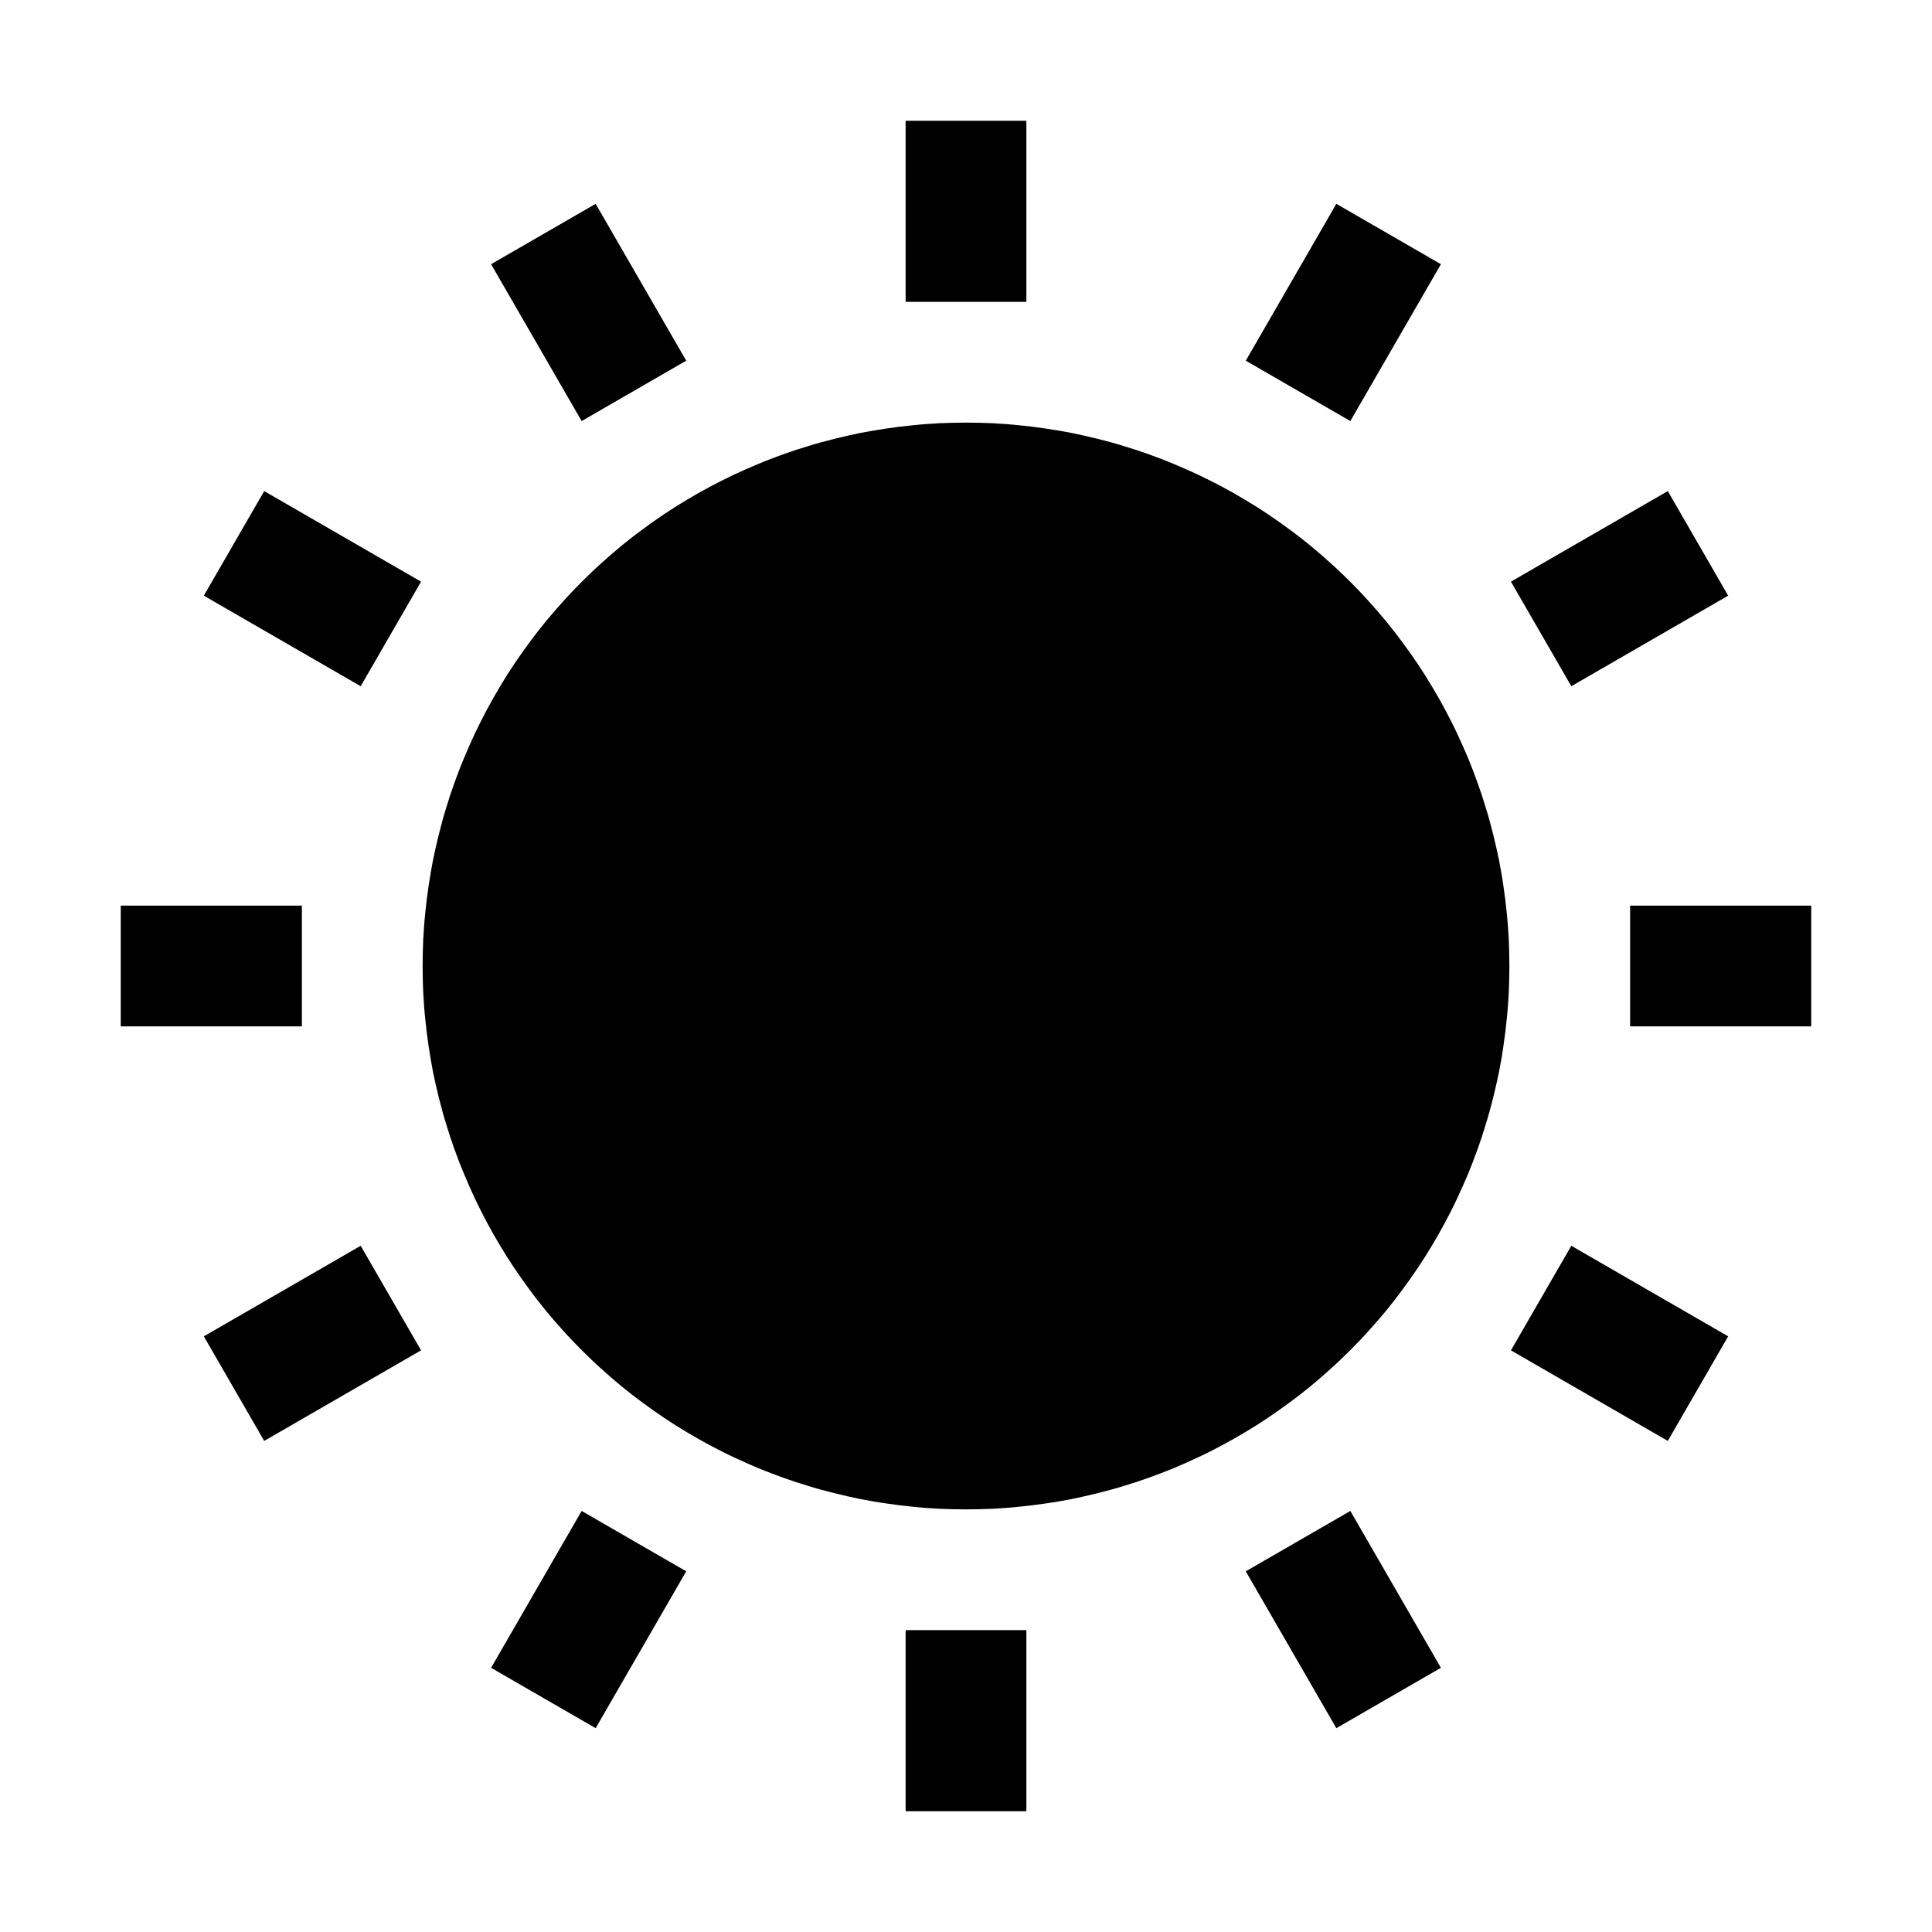 <svg xmlns="http://www.w3.org/2000/svg" xmlns:xlink="http://www.w3.org/1999/xlink" width="16" height="16"
  viewBox="0 0 16 16" fill="currentColor">
  <path
    d="M7.5 2.5L7.5 1L8.5 1L8.5 2.5L7.5 2.5ZM10.317 2.987L11.067 1.688L11.933 2.188L11.183 3.487L10.317 2.987ZM8 11.5C8.057 11.5 8.115 11.499 8.172 11.496C8.229 11.493 8.286 11.489 8.343 11.483C8.4 11.477 8.457 11.47 8.514 11.462C8.57 11.454 8.627 11.444 8.683 11.433C8.739 11.422 8.795 11.409 8.85 11.395C8.906 11.381 8.961 11.366 9.016 11.349C9.071 11.333 9.125 11.315 9.179 11.295C9.233 11.276 9.286 11.255 9.339 11.234C9.392 11.212 9.445 11.188 9.496 11.164C9.548 11.139 9.599 11.114 9.65 11.087C9.7 11.06 9.75 11.031 9.799 11.002C9.848 10.973 9.897 10.942 9.944 10.91C9.992 10.878 10.039 10.845 10.085 10.811C10.131 10.777 10.176 10.742 10.22 10.706C10.265 10.669 10.308 10.632 10.351 10.593C10.393 10.555 10.434 10.515 10.475 10.475C10.515 10.434 10.555 10.393 10.593 10.351C10.632 10.308 10.669 10.265 10.706 10.22C10.742 10.176 10.777 10.131 10.811 10.085C10.845 10.039 10.878 9.992 10.91 9.944C10.942 9.897 10.973 9.848 11.002 9.799C11.031 9.75 11.06 9.7 11.087 9.65C11.114 9.599 11.139 9.548 11.164 9.496C11.188 9.445 11.212 9.392 11.234 9.339C11.255 9.286 11.276 9.233 11.295 9.179C11.315 9.125 11.333 9.071 11.349 9.016C11.366 8.961 11.381 8.906 11.395 8.85C11.409 8.795 11.422 8.739 11.433 8.683C11.444 8.627 11.454 8.57 11.462 8.514C11.47 8.457 11.477 8.4 11.483 8.343C11.489 8.286 11.493 8.229 11.496 8.172C11.499 8.115 11.5 8.057 11.5 8C11.5 7.943 11.499 7.885 11.496 7.828C11.493 7.771 11.489 7.714 11.483 7.657C11.477 7.6 11.47 7.543 11.462 7.486C11.454 7.43 11.444 7.373 11.433 7.317C11.422 7.261 11.409 7.205 11.395 7.15C11.381 7.094 11.366 7.039 11.349 6.984C11.333 6.929 11.315 6.875 11.295 6.821C11.276 6.767 11.255 6.714 11.234 6.661C11.212 6.608 11.188 6.555 11.164 6.504C11.139 6.452 11.114 6.401 11.087 6.35C11.06 6.3 11.031 6.25 11.002 6.201C10.973 6.152 10.942 6.103 10.91 6.056C10.878 6.008 10.845 5.961 10.811 5.915C10.777 5.869 10.742 5.824 10.706 5.78C10.669 5.735 10.632 5.692 10.593 5.65C10.555 5.607 10.515 5.566 10.475 5.525C10.434 5.485 10.393 5.445 10.351 5.407C10.308 5.368 10.265 5.331 10.22 5.294C10.176 5.258 10.131 5.223 10.085 5.189C10.039 5.155 9.992 5.122 9.944 5.09C9.897 5.058 9.848 5.027 9.799 4.998C9.75 4.968 9.7 4.94 9.65 4.913C9.599 4.886 9.548 4.861 9.496 4.836C9.445 4.812 9.392 4.788 9.339 4.766C9.286 4.745 9.233 4.724 9.179 4.705C9.125 4.685 9.071 4.667 9.016 4.651C8.961 4.634 8.906 4.619 8.85 4.605C8.795 4.591 8.739 4.578 8.683 4.567C8.627 4.556 8.57 4.546 8.514 4.538C8.457 4.529 8.4 4.522 8.343 4.517C8.286 4.511 8.229 4.507 8.172 4.504C8.115 4.501 8.057 4.5 8 4.5C7.943 4.5 7.885 4.501 7.828 4.504C7.771 4.507 7.714 4.511 7.657 4.517C7.6 4.522 7.543 4.529 7.486 4.538C7.43 4.546 7.373 4.556 7.317 4.567C7.261 4.578 7.205 4.591 7.15 4.605C7.094 4.619 7.039 4.634 6.984 4.651C6.929 4.667 6.875 4.685 6.821 4.705C6.767 4.724 6.714 4.745 6.661 4.766C6.608 4.788 6.555 4.812 6.504 4.836C6.452 4.861 6.401 4.886 6.35 4.913C6.3 4.94 6.25 4.968 6.201 4.998C6.152 5.027 6.103 5.058 6.056 5.09C6.008 5.122 5.961 5.155 5.915 5.189C5.869 5.223 5.824 5.258 5.78 5.294C5.735 5.331 5.692 5.368 5.65 5.407C5.607 5.445 5.566 5.485 5.525 5.525C5.485 5.566 5.445 5.607 5.407 5.65C5.368 5.692 5.331 5.735 5.294 5.78C5.258 5.824 5.223 5.869 5.189 5.915C5.155 5.961 5.122 6.008 5.09 6.056C5.058 6.103 5.027 6.152 4.998 6.201C4.968 6.25 4.94 6.3 4.913 6.35C4.886 6.401 4.861 6.452 4.836 6.504C4.812 6.555 4.788 6.608 4.766 6.661C4.745 6.714 4.724 6.767 4.705 6.821C4.685 6.875 4.667 6.929 4.651 6.984C4.634 7.039 4.619 7.094 4.605 7.15C4.591 7.205 4.578 7.261 4.567 7.317C4.556 7.373 4.546 7.43 4.538 7.486C4.529 7.543 4.522 7.6 4.517 7.657C4.511 7.714 4.507 7.771 4.504 7.828C4.501 7.885 4.5 7.943 4.5 8C4.5 8.057 4.501 8.115 4.504 8.172C4.507 8.229 4.511 8.286 4.517 8.343C4.522 8.4 4.529 8.457 4.538 8.514C4.546 8.57 4.556 8.627 4.567 8.683C4.578 8.739 4.591 8.795 4.605 8.85C4.619 8.906 4.634 8.961 4.651 9.016C4.667 9.071 4.685 9.125 4.705 9.179C4.724 9.233 4.745 9.286 4.766 9.339C4.788 9.392 4.812 9.445 4.836 9.496C4.861 9.548 4.886 9.599 4.913 9.65C4.94 9.7 4.968 9.75 4.998 9.799C5.027 9.848 5.058 9.897 5.09 9.944C5.122 9.992 5.155 10.039 5.189 10.085C5.223 10.131 5.258 10.176 5.294 10.22C5.331 10.265 5.368 10.308 5.407 10.351C5.445 10.393 5.485 10.434 5.525 10.475C5.566 10.515 5.607 10.555 5.65 10.593C5.692 10.632 5.735 10.669 5.78 10.706C5.824 10.742 5.869 10.777 5.915 10.811C5.961 10.845 6.008 10.878 6.056 10.91C6.103 10.942 6.152 10.973 6.201 11.002C6.25 11.031 6.3 11.06 6.35 11.087C6.401 11.114 6.452 11.139 6.504 11.164C6.555 11.188 6.608 11.212 6.661 11.234C6.714 11.255 6.767 11.276 6.821 11.295C6.875 11.315 6.929 11.333 6.984 11.349C7.039 11.366 7.094 11.381 7.15 11.395C7.205 11.409 7.261 11.422 7.317 11.433C7.373 11.444 7.43 11.454 7.486 11.462C7.543 11.47 7.6 11.477 7.657 11.483C7.714 11.489 7.771 11.493 7.828 11.496C7.885 11.499 7.943 11.5 8 11.5ZM8 12.5C8.074 12.5 8.147 12.498 8.221 12.495C8.294 12.491 8.368 12.486 8.441 12.478C8.514 12.471 8.587 12.462 8.66 12.451C8.733 12.441 8.806 12.428 8.878 12.414C8.95 12.399 9.022 12.383 9.093 12.365C9.165 12.347 9.236 12.328 9.306 12.306C9.377 12.285 9.447 12.262 9.516 12.237C9.585 12.212 9.654 12.186 9.722 12.158C9.79 12.129 9.857 12.099 9.924 12.068C9.991 12.037 10.056 12.003 10.121 11.969C10.186 11.934 10.25 11.898 10.313 11.86C10.377 11.822 10.439 11.783 10.5 11.742C10.561 11.701 10.621 11.658 10.681 11.614C10.74 11.571 10.798 11.525 10.855 11.479C10.912 11.432 10.967 11.384 11.022 11.334C11.077 11.285 11.13 11.234 11.182 11.182C11.234 11.13 11.285 11.077 11.334 11.022C11.384 10.967 11.432 10.912 11.479 10.855C11.525 10.798 11.571 10.74 11.614 10.681C11.658 10.621 11.701 10.561 11.742 10.5C11.783 10.439 11.822 10.377 11.86 10.313C11.898 10.25 11.934 10.186 11.969 10.121C12.003 10.056 12.037 9.991 12.068 9.924C12.099 9.857 12.129 9.79 12.158 9.722C12.186 9.654 12.212 9.585 12.237 9.516C12.262 9.447 12.285 9.377 12.306 9.306C12.328 9.236 12.347 9.165 12.365 9.093C12.383 9.022 12.399 8.95 12.414 8.878C12.428 8.806 12.441 8.733 12.451 8.66C12.462 8.587 12.471 8.514 12.478 8.441C12.486 8.368 12.491 8.294 12.495 8.221C12.498 8.147 12.5 8.074 12.5 8C12.5 7.926 12.498 7.853 12.495 7.779C12.491 7.706 12.486 7.632 12.478 7.559C12.471 7.486 12.462 7.413 12.451 7.34C12.441 7.267 12.428 7.194 12.414 7.122C12.399 7.05 12.383 6.978 12.365 6.907C12.347 6.835 12.328 6.764 12.306 6.694C12.285 6.623 12.262 6.553 12.237 6.484C12.212 6.415 12.186 6.346 12.158 6.278C12.129 6.21 12.099 6.143 12.068 6.076C12.037 6.009 12.003 5.944 11.969 5.879C11.934 5.814 11.898 5.75 11.86 5.687C11.822 5.623 11.783 5.561 11.742 5.5C11.701 5.439 11.658 5.378 11.614 5.319C11.571 5.26 11.525 5.202 11.479 5.145C11.432 5.088 11.384 5.033 11.334 4.978C11.285 4.923 11.234 4.87 11.182 4.818C11.13 4.766 11.077 4.715 11.022 4.666C10.967 4.616 10.912 4.568 10.855 4.521C10.798 4.475 10.74 4.429 10.681 4.386C10.621 4.342 10.561 4.299 10.5 4.258C10.439 4.217 10.377 4.178 10.313 4.14C10.25 4.102 10.186 4.066 10.121 4.031C10.056 3.997 9.991 3.964 9.924 3.932C9.857 3.901 9.79 3.871 9.722 3.843C9.654 3.814 9.585 3.788 9.516 3.763C9.447 3.738 9.377 3.715 9.306 3.694C9.236 3.672 9.165 3.653 9.093 3.635C9.022 3.617 8.95 3.601 8.878 3.586C8.806 3.572 8.733 3.56 8.66 3.549C8.587 3.538 8.514 3.529 8.441 3.522C8.368 3.514 8.294 3.509 8.221 3.505C8.147 3.502 8.074 3.5 8 3.5C7.926 3.5 7.853 3.502 7.779 3.505C7.706 3.509 7.632 3.514 7.559 3.522C7.486 3.529 7.413 3.538 7.34 3.549C7.267 3.56 7.194 3.572 7.122 3.586C7.05 3.601 6.978 3.617 6.907 3.635C6.835 3.653 6.764 3.672 6.694 3.694C6.623 3.715 6.553 3.738 6.484 3.763C6.415 3.788 6.346 3.814 6.278 3.843C6.21 3.871 6.143 3.901 6.076 3.932C6.009 3.964 5.944 3.997 5.879 4.031C5.814 4.066 5.75 4.102 5.687 4.14C5.623 4.178 5.561 4.217 5.5 4.258C5.439 4.299 5.378 4.342 5.319 4.386C5.26 4.429 5.202 4.475 5.145 4.521C5.088 4.568 5.033 4.616 4.978 4.666C4.923 4.715 4.87 4.766 4.818 4.818C4.766 4.87 4.715 4.923 4.666 4.978C4.616 5.033 4.568 5.088 4.521 5.145C4.475 5.202 4.429 5.26 4.386 5.319C4.342 5.378 4.299 5.439 4.258 5.5C4.217 5.561 4.178 5.623 4.14 5.687C4.102 5.75 4.066 5.814 4.031 5.879C3.997 5.944 3.964 6.009 3.932 6.076C3.901 6.143 3.871 6.21 3.843 6.278C3.814 6.346 3.788 6.415 3.763 6.484C3.738 6.553 3.715 6.623 3.694 6.694C3.672 6.764 3.653 6.835 3.635 6.907C3.617 6.978 3.601 7.05 3.586 7.122C3.572 7.194 3.56 7.267 3.549 7.34C3.538 7.413 3.529 7.486 3.522 7.559C3.514 7.632 3.509 7.706 3.505 7.779C3.502 7.853 3.5 7.926 3.5 8C3.5 8.074 3.502 8.147 3.505 8.221C3.509 8.294 3.514 8.368 3.522 8.441C3.529 8.514 3.538 8.587 3.549 8.66C3.56 8.733 3.572 8.806 3.586 8.878C3.601 8.95 3.617 9.022 3.635 9.093C3.653 9.165 3.672 9.236 3.694 9.306C3.715 9.377 3.738 9.447 3.763 9.516C3.788 9.585 3.814 9.654 3.843 9.722C3.871 9.79 3.901 9.857 3.932 9.924C3.964 9.991 3.997 10.056 4.031 10.121C4.066 10.186 4.102 10.25 4.14 10.313C4.178 10.377 4.217 10.439 4.258 10.5C4.299 10.561 4.342 10.621 4.386 10.681C4.429 10.74 4.475 10.798 4.521 10.855C4.568 10.912 4.616 10.967 4.666 11.022C4.715 11.077 4.766 11.13 4.818 11.182C4.87 11.234 4.923 11.285 4.978 11.334C5.033 11.384 5.088 11.432 5.145 11.479C5.202 11.525 5.26 11.571 5.319 11.614C5.378 11.658 5.439 11.701 5.5 11.742C5.561 11.783 5.623 11.822 5.687 11.86C5.75 11.898 5.814 11.934 5.879 11.969C5.944 12.003 6.009 12.037 6.076 12.068C6.143 12.099 6.21 12.129 6.278 12.158C6.346 12.186 6.415 12.212 6.484 12.237C6.553 12.262 6.623 12.285 6.694 12.306C6.764 12.328 6.835 12.347 6.907 12.365C6.978 12.383 7.05 12.399 7.122 12.414C7.194 12.428 7.267 12.441 7.34 12.451C7.413 12.462 7.486 12.471 7.559 12.478C7.632 12.486 7.706 12.491 7.779 12.495C7.853 12.498 7.926 12.5 8 12.5ZM13.5 7.5L15 7.5L15 8.5L13.5 8.5L13.5 7.5ZM13.812 4.067L12.513 4.817L13.013 5.683L14.312 4.933L13.812 4.067ZM4.067 2.188L4.817 3.487L5.683 2.987L4.933 1.688L4.067 2.188ZM2.987 5.683L1.688 4.933L2.188 4.067L3.487 4.817L2.987 5.683ZM7.5 13.5L7.5 15L8.5 15L8.5 13.5L7.5 13.5ZM2.5 7.5L1 7.5L1 8.5L2.5 8.5L2.5 7.5ZM1.688 11.067L2.987 10.317L3.487 11.183L2.188 11.933L1.688 11.067ZM4.817 12.513L4.067 13.812L4.933 14.312L5.683 13.013L4.817 12.513ZM11.067 14.312L10.317 13.013L11.183 12.513L11.933 13.812L11.067 14.312ZM12.513 11.183L13.812 11.933L14.312 11.067L13.013 10.317L12.513 11.183Z"
    >
  </path>
</svg>